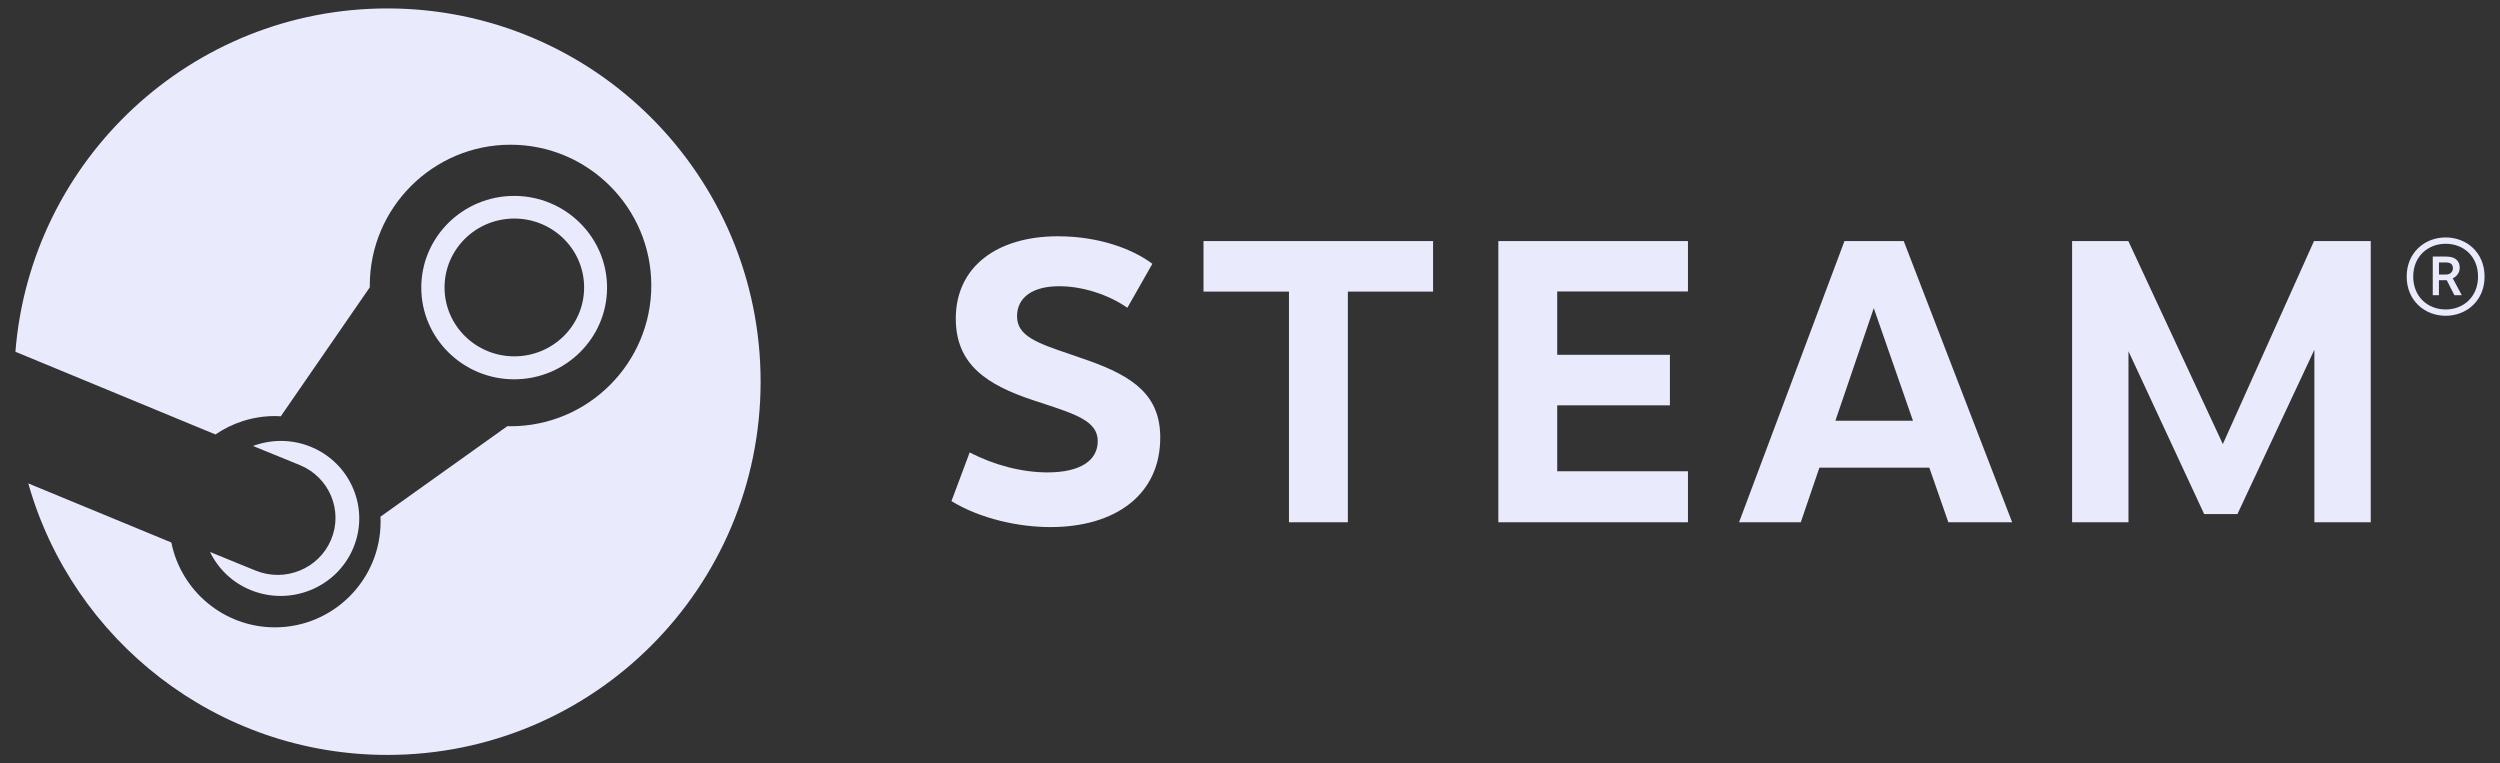 <svg width="131" height="40" viewBox="0 0 131 40" fill="none" xmlns="http://www.w3.org/2000/svg">
<rect x="0" y="0" width="131" height="40" fill="#333333" stroke="none"/>
<g clip-path="url(#clip0_547_24744)">
<path fill-rule="evenodd" clip-rule="evenodd" d="M20.298 0.442C10.024 0.442 1.608 8.364 0.808 18.432L11.29 22.766C12.179 22.158 13.252 21.802 14.406 21.802C14.51 21.802 14.613 21.807 14.715 21.812L19.377 15.055V14.959C19.377 10.892 22.685 7.583 26.752 7.583C30.82 7.583 34.128 10.892 34.128 14.959C34.128 19.026 30.82 22.335 26.752 22.335C26.696 22.335 26.64 22.335 26.585 22.331L19.936 27.075C19.941 27.161 19.943 27.249 19.943 27.337C19.943 30.39 17.459 32.873 14.407 32.873C11.727 32.873 9.486 30.96 8.979 28.427L1.482 25.33C3.803 33.539 11.345 39.558 20.298 39.558C31.1 39.558 39.856 30.801 39.856 20.001C39.856 9.198 31.1 0.442 20.298 0.442ZM13.385 29.895L11.006 28.924C11.427 29.791 12.157 30.517 13.126 30.915C15.22 31.776 17.634 30.796 18.507 28.726C18.929 27.726 18.932 26.621 18.513 25.618C18.095 24.615 17.305 23.832 16.291 23.414C15.284 23.001 14.205 23.016 13.258 23.369L15.716 24.372C17.26 25.008 17.991 26.759 17.347 28.284C16.705 29.809 14.93 30.53 13.385 29.895ZM26.942 10.265C29.627 10.265 31.81 12.421 31.81 15.071C31.81 17.721 29.627 19.876 26.942 19.876C24.259 19.876 22.075 17.721 22.075 15.071C22.075 12.421 24.259 10.265 26.942 10.265ZM26.951 11.452C24.931 11.452 23.294 13.068 23.294 15.062C23.294 17.056 24.931 18.672 26.951 18.672C28.971 18.672 30.608 17.056 30.608 15.062C30.608 13.068 28.971 11.452 26.951 11.452Z" fill="#EAEAFD"/>
<path fill-rule="evenodd" clip-rule="evenodd" d="M59.074 16.127L60.384 13.824C59.403 13.078 57.635 12.381 55.434 12.381C52.277 12.381 50.083 13.954 50.083 16.694C50.083 19.123 51.738 20.17 54.127 20.968C54.282 21.019 54.433 21.068 54.579 21.116L54.58 21.116L54.58 21.117C56.408 21.716 57.522 22.081 57.522 23.116C57.522 24.093 56.67 24.754 54.879 24.754C53.55 24.754 52.059 24.363 50.812 23.705L49.856 26.259C51.391 27.192 53.386 27.619 55.041 27.619C58.435 27.619 60.797 25.933 60.797 22.929C60.797 20.734 59.419 19.738 57.023 18.89C56.678 18.767 56.351 18.655 56.044 18.551L56.044 18.551C54.365 17.979 53.293 17.614 53.293 16.575C53.293 15.563 54.138 14.998 55.502 14.998C56.697 14.998 58.064 15.422 59.074 16.127ZM67.542 15.28V27.367H70.628V15.28H75.093V12.633H63.064V15.28H67.542ZM87.503 18.592V21.238H81.598V24.696H88.449V27.367H78.513V12.633H88.449V15.272H81.598V18.592H87.503ZM94.361 27.367L95.336 24.506L101.096 24.506L102.093 27.367H105.437L99.756 12.633H96.65L91.126 27.367H94.361ZM96.174 22.047L98.186 16.148L100.24 22.047H96.174ZM115.499 26.938L111.532 18.405V27.367H108.578V12.633H111.526L116.477 23.269L121.253 12.633H124.227V27.367H121.273V18.328L117.241 26.938H115.499ZM128.154 16.547C129.243 16.547 130.192 15.758 130.192 14.492C130.192 13.226 129.244 12.442 128.154 12.442C127.061 12.442 126.11 13.226 126.11 14.492C126.11 15.758 127.061 16.547 128.154 16.547ZM128.154 16.216C127.216 16.216 126.453 15.551 126.453 14.492C126.453 13.437 127.219 12.774 128.154 12.774C129.089 12.774 129.849 13.429 129.849 14.492C129.849 15.551 129.089 16.216 128.154 16.216ZM128.889 14.026C128.889 13.724 128.711 13.444 128.183 13.444H127.477V15.47H127.8V14.684H128.211L128.611 15.47H128.998L128.525 14.583C128.725 14.488 128.889 14.303 128.889 14.026ZM128.163 14.387H127.803H127.802V13.752H128.162C128.435 13.752 128.533 13.871 128.533 14.057C128.533 14.241 128.396 14.387 128.163 14.387Z" fill="#EAEAFD"/>
</g>
<defs>
<clipPath id="clip0_547_24744">
<rect width="129.384" height="39.116" fill="white" transform="translate(0.808 0.442)"/>
</clipPath>
</defs>
</svg>
